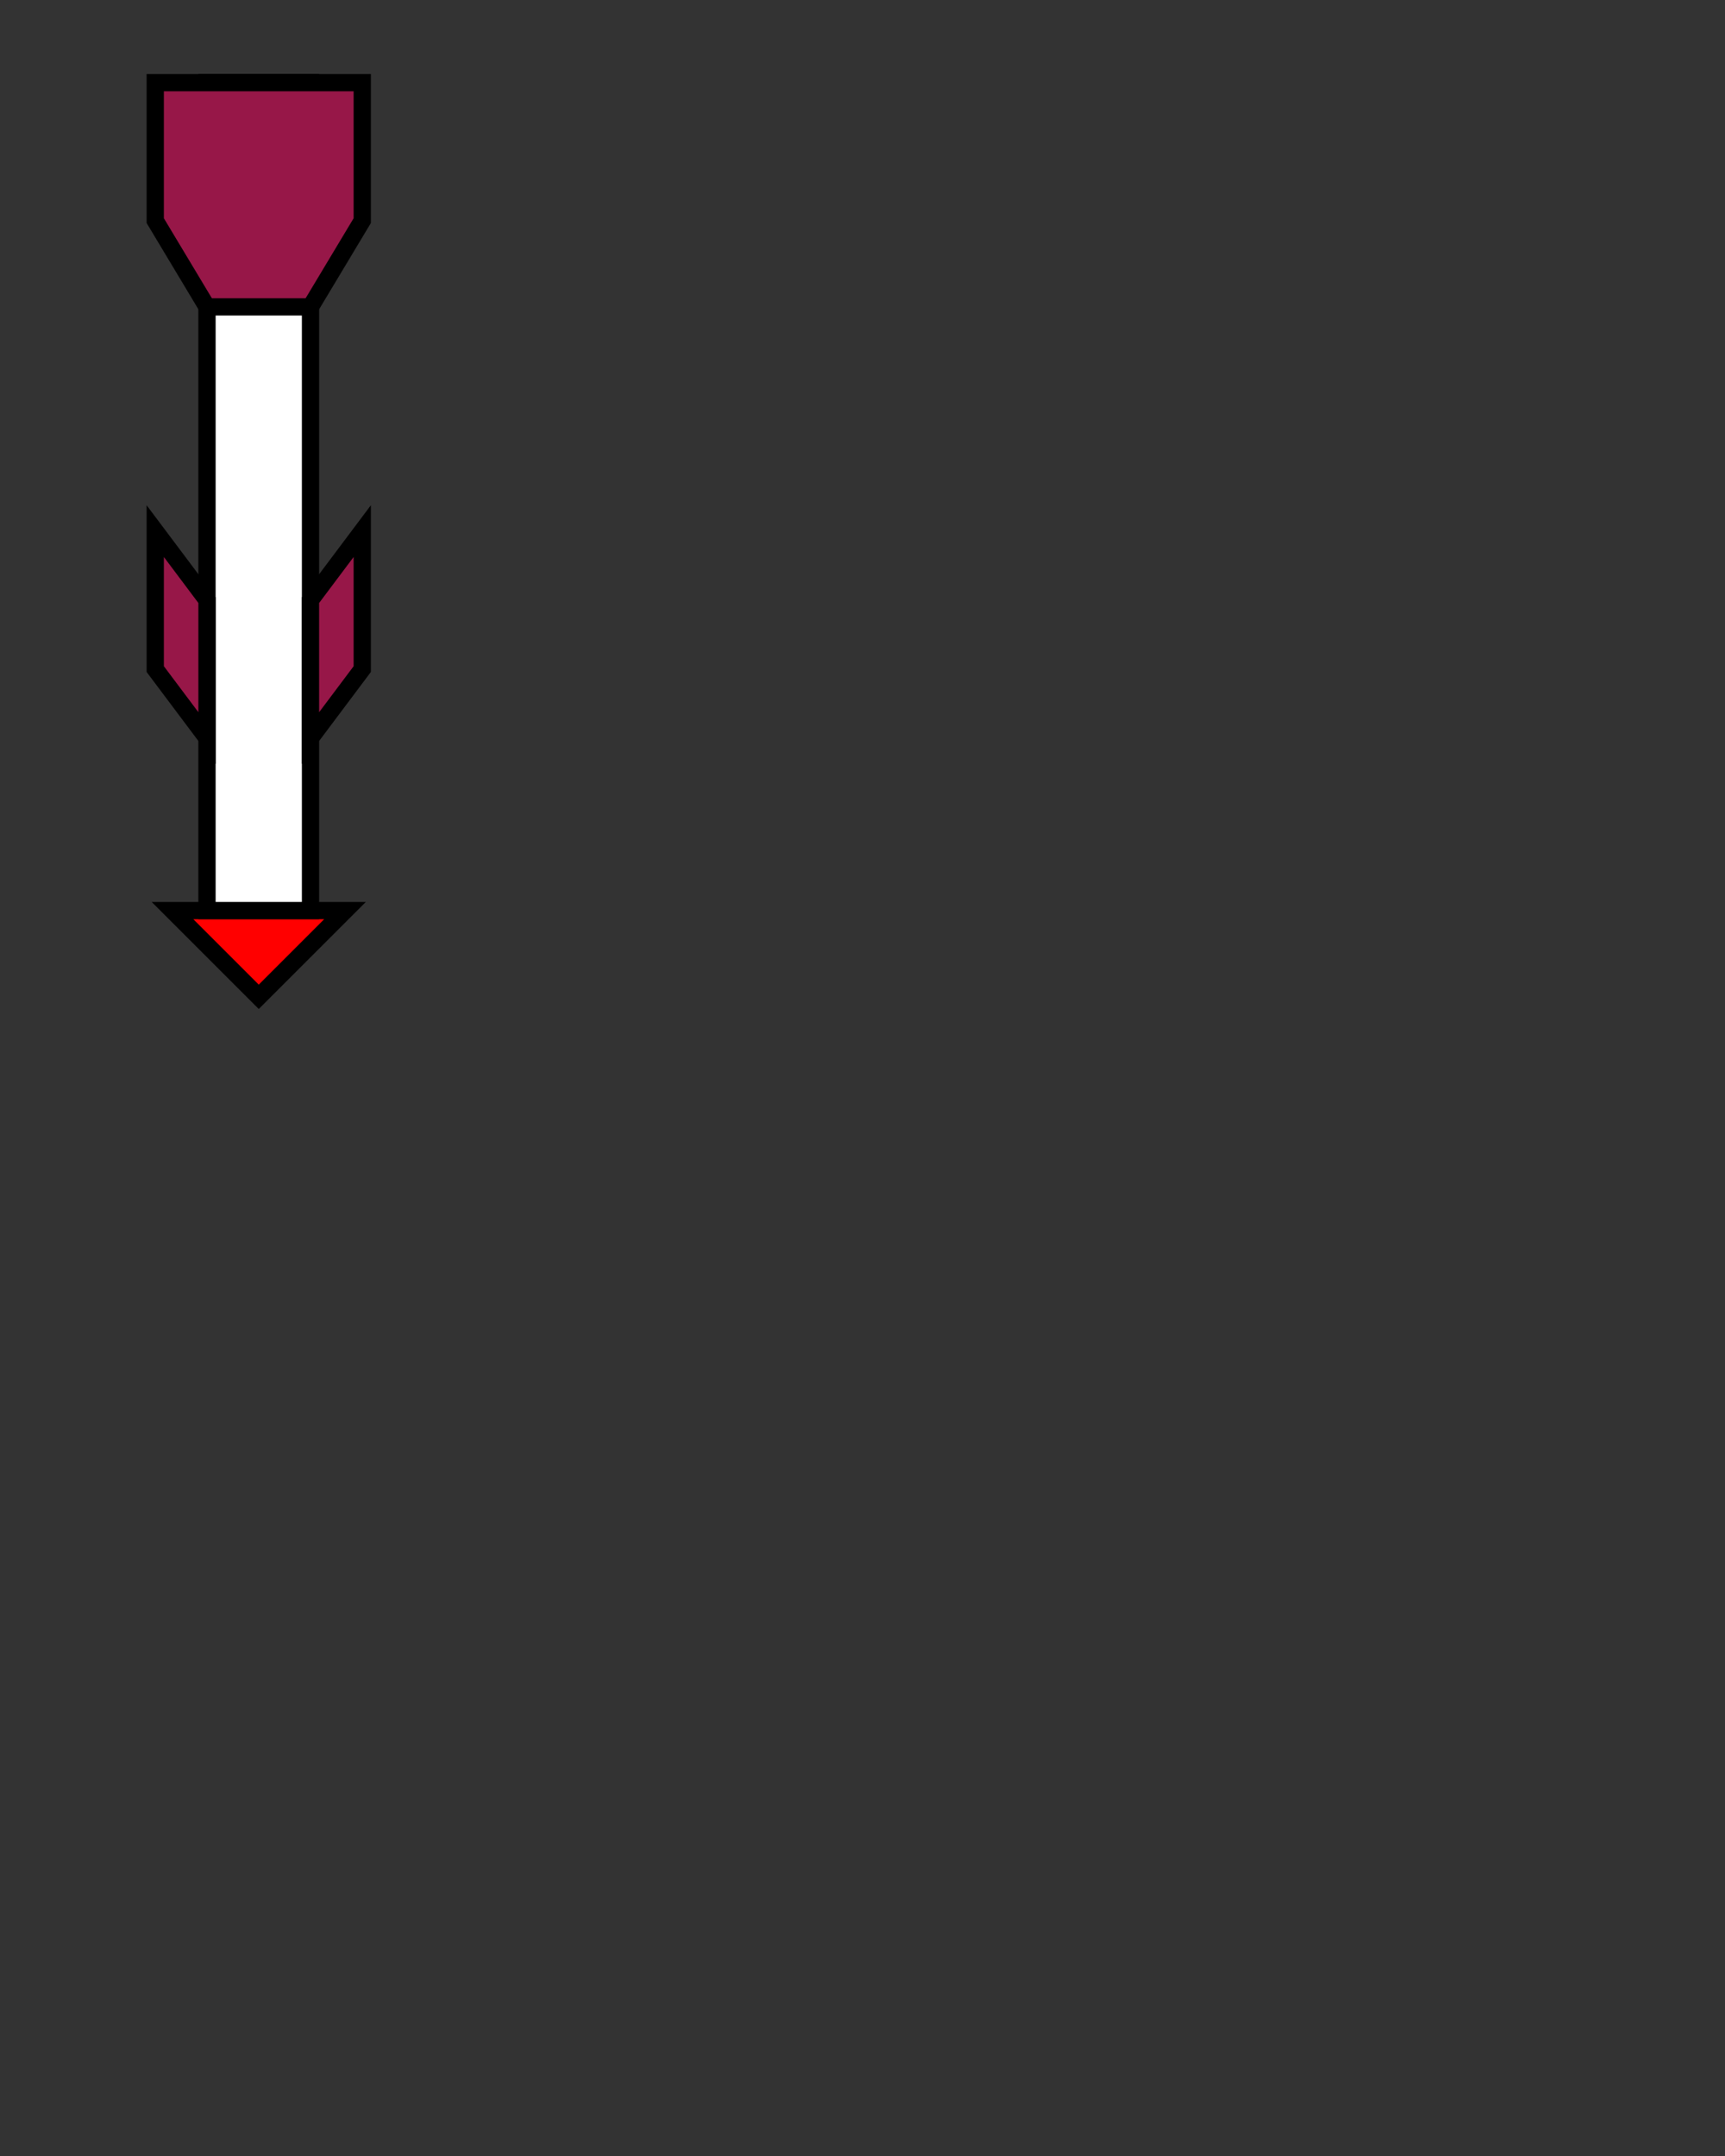 <?xml version="1.0" encoding="UTF-8" standalone="no"?>
<svg
   xmlns:dc="http://purl.org/dc/elements/1.1/"
   xmlns:cc="http://creativecommons.org/ns#"
   xmlns:rdf="http://www.w3.org/1999/02/22-rdf-syntax-ns#"
   xmlns:svg="http://www.w3.org/2000/svg"
   xmlns="http://www.w3.org/2000/svg"
   xmlns:sodipodi="http://sodipodi.sourceforge.net/DTD/sodipodi-0.dtd"
   xmlns:inkscape="http://www.inkscape.org/namespaces/inkscape"
   version="1.1"
   id="Capa_1"
   width="100px"
   height="125px"
   viewBox="0 0 100 125"
   sodipodi:docname="EnemyBomb.svg"
   inkscape:version="0.92.4 (5da689c313, 2019-01-14)">
  <rect x="0" y="0" width="100" height="125" fill="#333333" stroke="none"/>
  <defs
     id="defs40" />
  <sodipodi:namedview
     pagecolor="#ffffff"
     bordercolor="#666666"
     borderopacity="1"
     objecttolerance="10"
     gridtolerance="10"
     guidetolerance="10"
     inkscape:pageopacity="0"
     inkscape:pageshadow="2"
     inkscape:window-width="3840"
     inkscape:window-height="2035"
     id="namedview38"
     showgrid="false"
     inkscape:zoom="14.064"
     inkscape:cx="50"
     inkscape:cy="62.5"
     inkscape:window-x="-13"
     inkscape:window-y="-13"
     inkscape:window-maximized="1"
     inkscape:current-layer="Capa_1" />
  <!-- cap -->
  <polygon
     points="20,10 10,10 15,5 "
     style="fill:#ff0000;stroke:#000000;stroke-width:1"
     id="polygon27"
     transform="matrix(1,0,0,-1,0,62.793)" />
  <!-- body -->
  <polygon
     points="18,10 18,58 12,58 12,10 "
     style="fill:#ffffff;stroke:#000000;stroke-width:1"
     id="polygon29"
     transform="matrix(1,0,0,-1,0,62.793)" />
  <!-- tail -->
  <polygon
     points="21,58 21,50 18,45 12,45 9,50 9,58 "
     style="fill:#971748;stroke:#000000;stroke-width:1"
     id="polygon31"
     transform="matrix(1,0,0,-1,0,62.793)" />
  <!-- left fin-->
  <polygon
     points="9,24 9,32 12,28 12,20 "
     style="fill:#971748;stroke:#000000;stroke-width:1"
     id="polygon33"
     transform="matrix(1,0,0,-1,0,62.793)" />
  <!-- right fin-->
  <polygon
     points="21,24 21,32 18,28 18,20 "
     style="fill:#971748;stroke:#000000;stroke-width:1"
     id="polygon35"
     transform="matrix(1,0,0,-1,0,62.793)" />
</svg>
